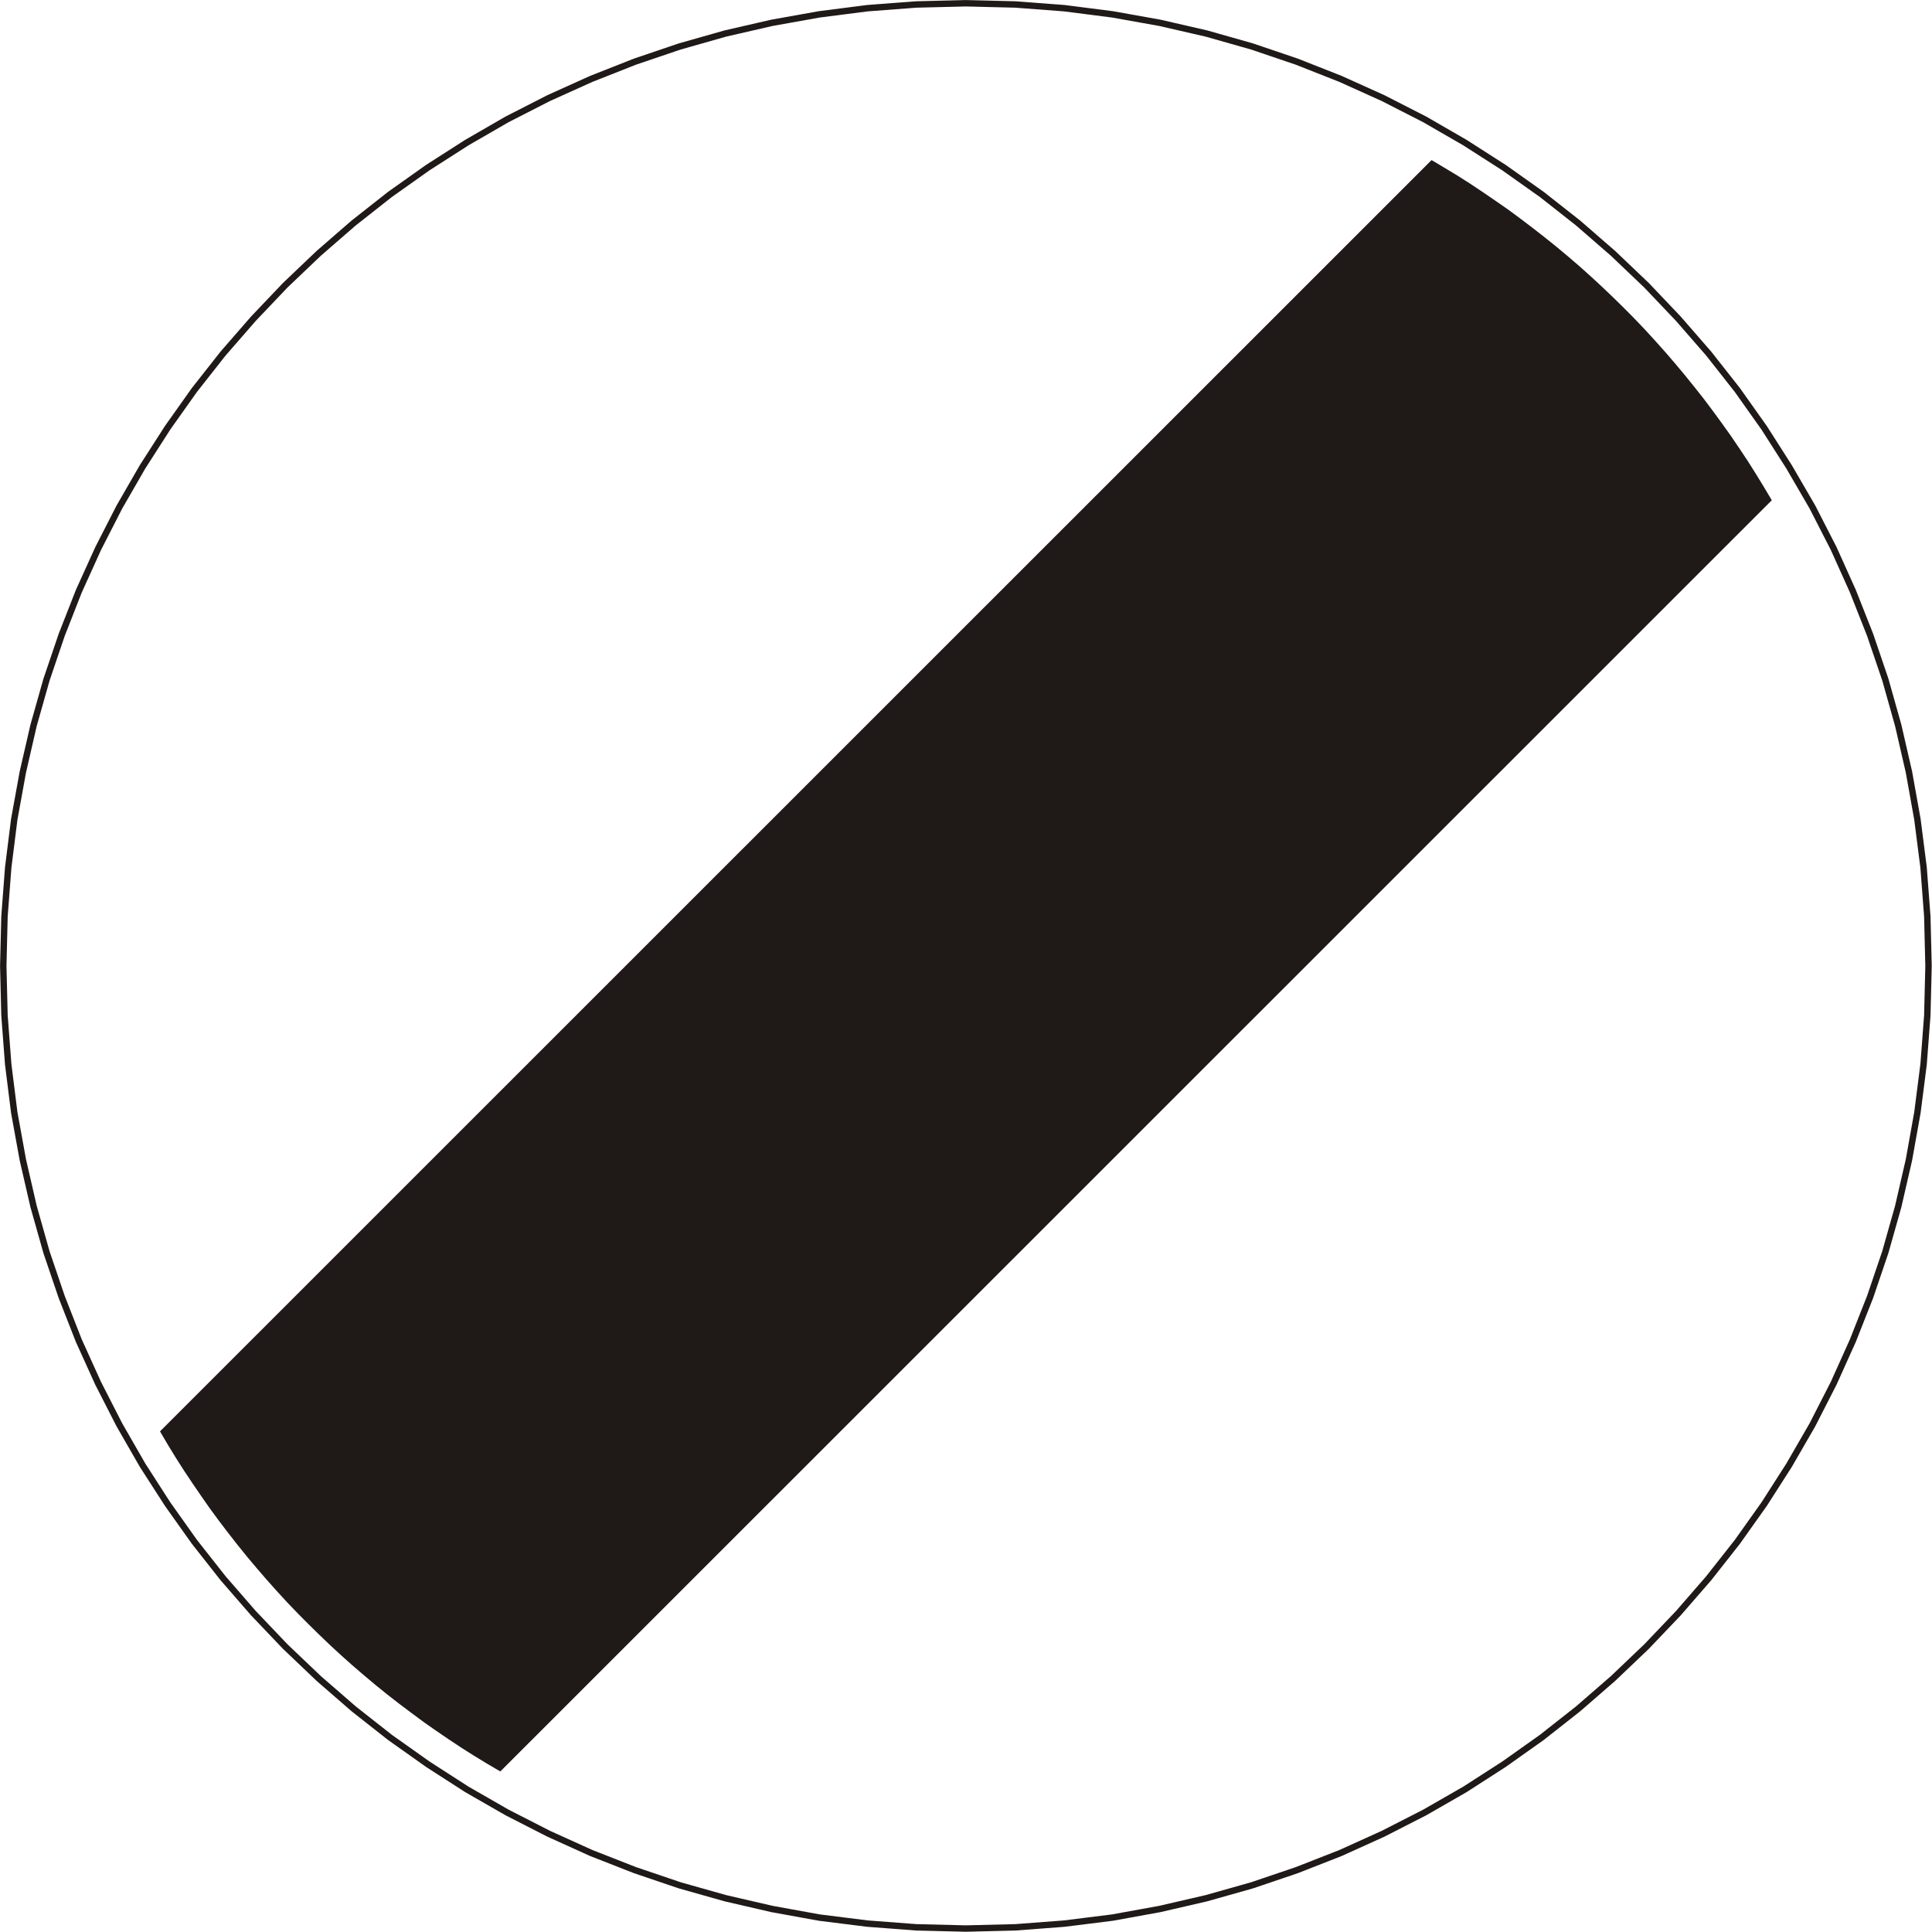 <?xml version="1.0" encoding="UTF-8" standalone="no"?>
<!-- Created with Inkscape (http://www.inkscape.org/) -->

<svg
   xmlns:dc="http://purl.org/dc/elements/1.1/"
   xmlns:cc="http://creativecommons.org/ns#"
   xmlns:rdf="http://www.w3.org/1999/02/22-rdf-syntax-ns#"
   xmlns:svg="http://www.w3.org/2000/svg"
   xmlns="http://www.w3.org/2000/svg"
   xmlns:sodipodi="http://sodipodi.sourceforge.net/DTD/sodipodi-0.dtd"
   xmlns:inkscape="http://www.inkscape.org/namespaces/inkscape"
   width="25.001mm"
   height="24.997mm"
   viewBox="0 0 88.587 88.57"
   id="svg8266"
   version="1.1"
   inkscape:version="0.91 r13725"
   sodipodi:docname="ilimity.svg">
  <defs
     id="defs8268" />
  <sodipodi:namedview
     id="base"
     pagecolor="#ffffff"
     bordercolor="#666666"
     borderopacity="1.0"
     inkscape:pageopacity="0.0"
     inkscape:pageshadow="2"
     inkscape:zoom="1.979899"
     inkscape:cx="-96.568774"
     inkscape:cy="-9.236211"
     inkscape:document-units="px"
     inkscape:current-layer="layer1"
     showgrid="false"
     fit-margin-top="0"
     fit-margin-left="0"
     fit-margin-right="0"
     fit-margin-bottom="0"
     inkscape:window-width="1920"
     inkscape:window-height="1017"
     inkscape:window-x="-8"
     inkscape:window-y="-8"
     inkscape:window-maximized="1" />
  <g
     inkscape:label="Calque 1"
     inkscape:groupmode="layer"
     id="layer1"
     transform="translate(-255.707,-293.791)">
    <g
       transform="matrix(2.943,0,0,2.94,255.704,293.789)"
       id="g4146-3-3">
      <path
         inkscape:connector-curvature="0"
         id="path4143-4-6"
         d="M 15.049,0.051 14.278,0.07 13.516,0.128 12.766,0.224 12.028,0.356 11.302,0.523 10.591,0.725 9.893,0.962 9.212,1.231 8.548,1.531 7.901,1.862 7.273,2.225 6.665,2.615 6.076,3.033 5.51,3.479 4.966,3.952 4.445,4.449 3.949,4.971 3.476,5.515 3.031,6.081 2.613,6.671 l -0.391,0.61 -0.361,0.627 -0.331,0.648 -0.301,0.665 -0.267,0.682 -0.237,0.699 -0.201,0.712 -0.167,0.727 -0.134,0.738 -0.094,0.751 -0.058,0.763 -0.019,0.772 0.019,0.772 0.058,0.763 0.094,0.751 0.134,0.738 0.167,0.727 0.201,0.712 0.237,0.699 0.267,0.682 0.301,0.665 0.331,0.648 0.361,0.629 0.391,0.608 0.418,0.589 0.446,0.567 0.472,0.544 0.497,0.522 0.521,0.497 0.544,0.473 0.566,0.446 0.589,0.418 0.608,0.392 0.628,0.361 0.647,0.331 0.664,0.301 0.681,0.267 0.698,0.237 0.711,0.201 0.726,0.168 0.737,0.134 0.751,0.094 0.762,0.058 0.771,0.019 0.771,-0.019 0.762,-0.058 0.751,-0.094 0.737,-0.134 0.726,-0.168 0.711,-0.201 0.698,-0.237 0.681,-0.267 0.664,-0.301 0.647,-0.331 0.628,-0.361 0.608,-0.392 0.589,-0.418 0.566,-0.446 0.544,-0.473 0.521,-0.497 0.497,-0.522 0.472,-0.544 0.446,-0.567 0.418,-0.589 0.389,-0.608 0.363,-0.629 0.331,-0.648 0.299,-0.665 0.269,-0.682 0.237,-0.699 0.201,-0.712 0.167,-0.727 0.132,-0.738 0.096,-0.751 0.058,-0.763 0.019,-0.772 -0.019,-0.772 -0.058,-0.763 -0.096,-0.751 -0.132,-0.738 -0.167,-0.727 L 29.375,10.6 29.138,9.902 28.869,9.22 28.57,8.555 28.239,7.908 27.875,7.281 27.486,6.671 27.068,6.081 26.623,5.515 26.15,4.971 25.654,4.449 25.133,3.952 24.589,3.479 24.023,3.033 23.434,2.615 22.826,2.225 22.198,1.862 21.551,1.531 20.887,1.231 20.206,0.962 19.508,0.725 18.797,0.523 18.071,0.356 17.333,0.224 16.583,0.128 15.821,0.07 15.049,0.051"
         style="fill:none;stroke:#1f1a17;stroke-width:0.1px;stroke-linecap:round;stroke-linejoin:round;stroke-miterlimit:4;stroke-dasharray:none;stroke-opacity:1" />
      <path
         inkscape:connector-curvature="0"
         id="path4145-1-1"
         d="M 7.796,27.628 27.606,7.802 27.484,7.597 27.36,7.394 27.234,7.194 27.102,6.995 26.969,6.799 26.831,6.605 26.692,6.415 26.549,6.224 26.402,6.038 26.254,5.854 26.103,5.673 25.949,5.494 25.791,5.317 25.631,5.142 25.468,4.971 25.302,4.803 25.133,4.637 24.961,4.473 24.788,4.313 24.612,4.155 24.433,4.001 24.25,3.848 24.066,3.7 23.88,3.555 23.692,3.412 23.5,3.27 23.306,3.135 23.11,3.001 22.913,2.869 22.712,2.741 22.51,2.619 22.305,2.497 2.494,22.324 l 0.12,0.205 0.124,0.203 0.128,0.201 0.132,0.198 0.134,0.196 0.135,0.194 0.141,0.192 0.143,0.188 0.145,0.186 0.149,0.185 0.152,0.181 0.154,0.179 0.158,0.177 0.16,0.175 0.164,0.171 0.166,0.168 0.169,0.166 0.171,0.164 0.173,0.16 0.177,0.158 0.179,0.154 0.181,0.152 0.184,0.149 0.186,0.145 0.19,0.143 0.19,0.141 0.194,0.136 0.196,0.134 0.199,0.132 0.199,0.126 0.203,0.124 0.205,0.12 z"
         style="fill:#1f1a17;fill-opacity:1;fill-rule:evenodd;stroke:none" />
    </g>
  </g>
</svg>

